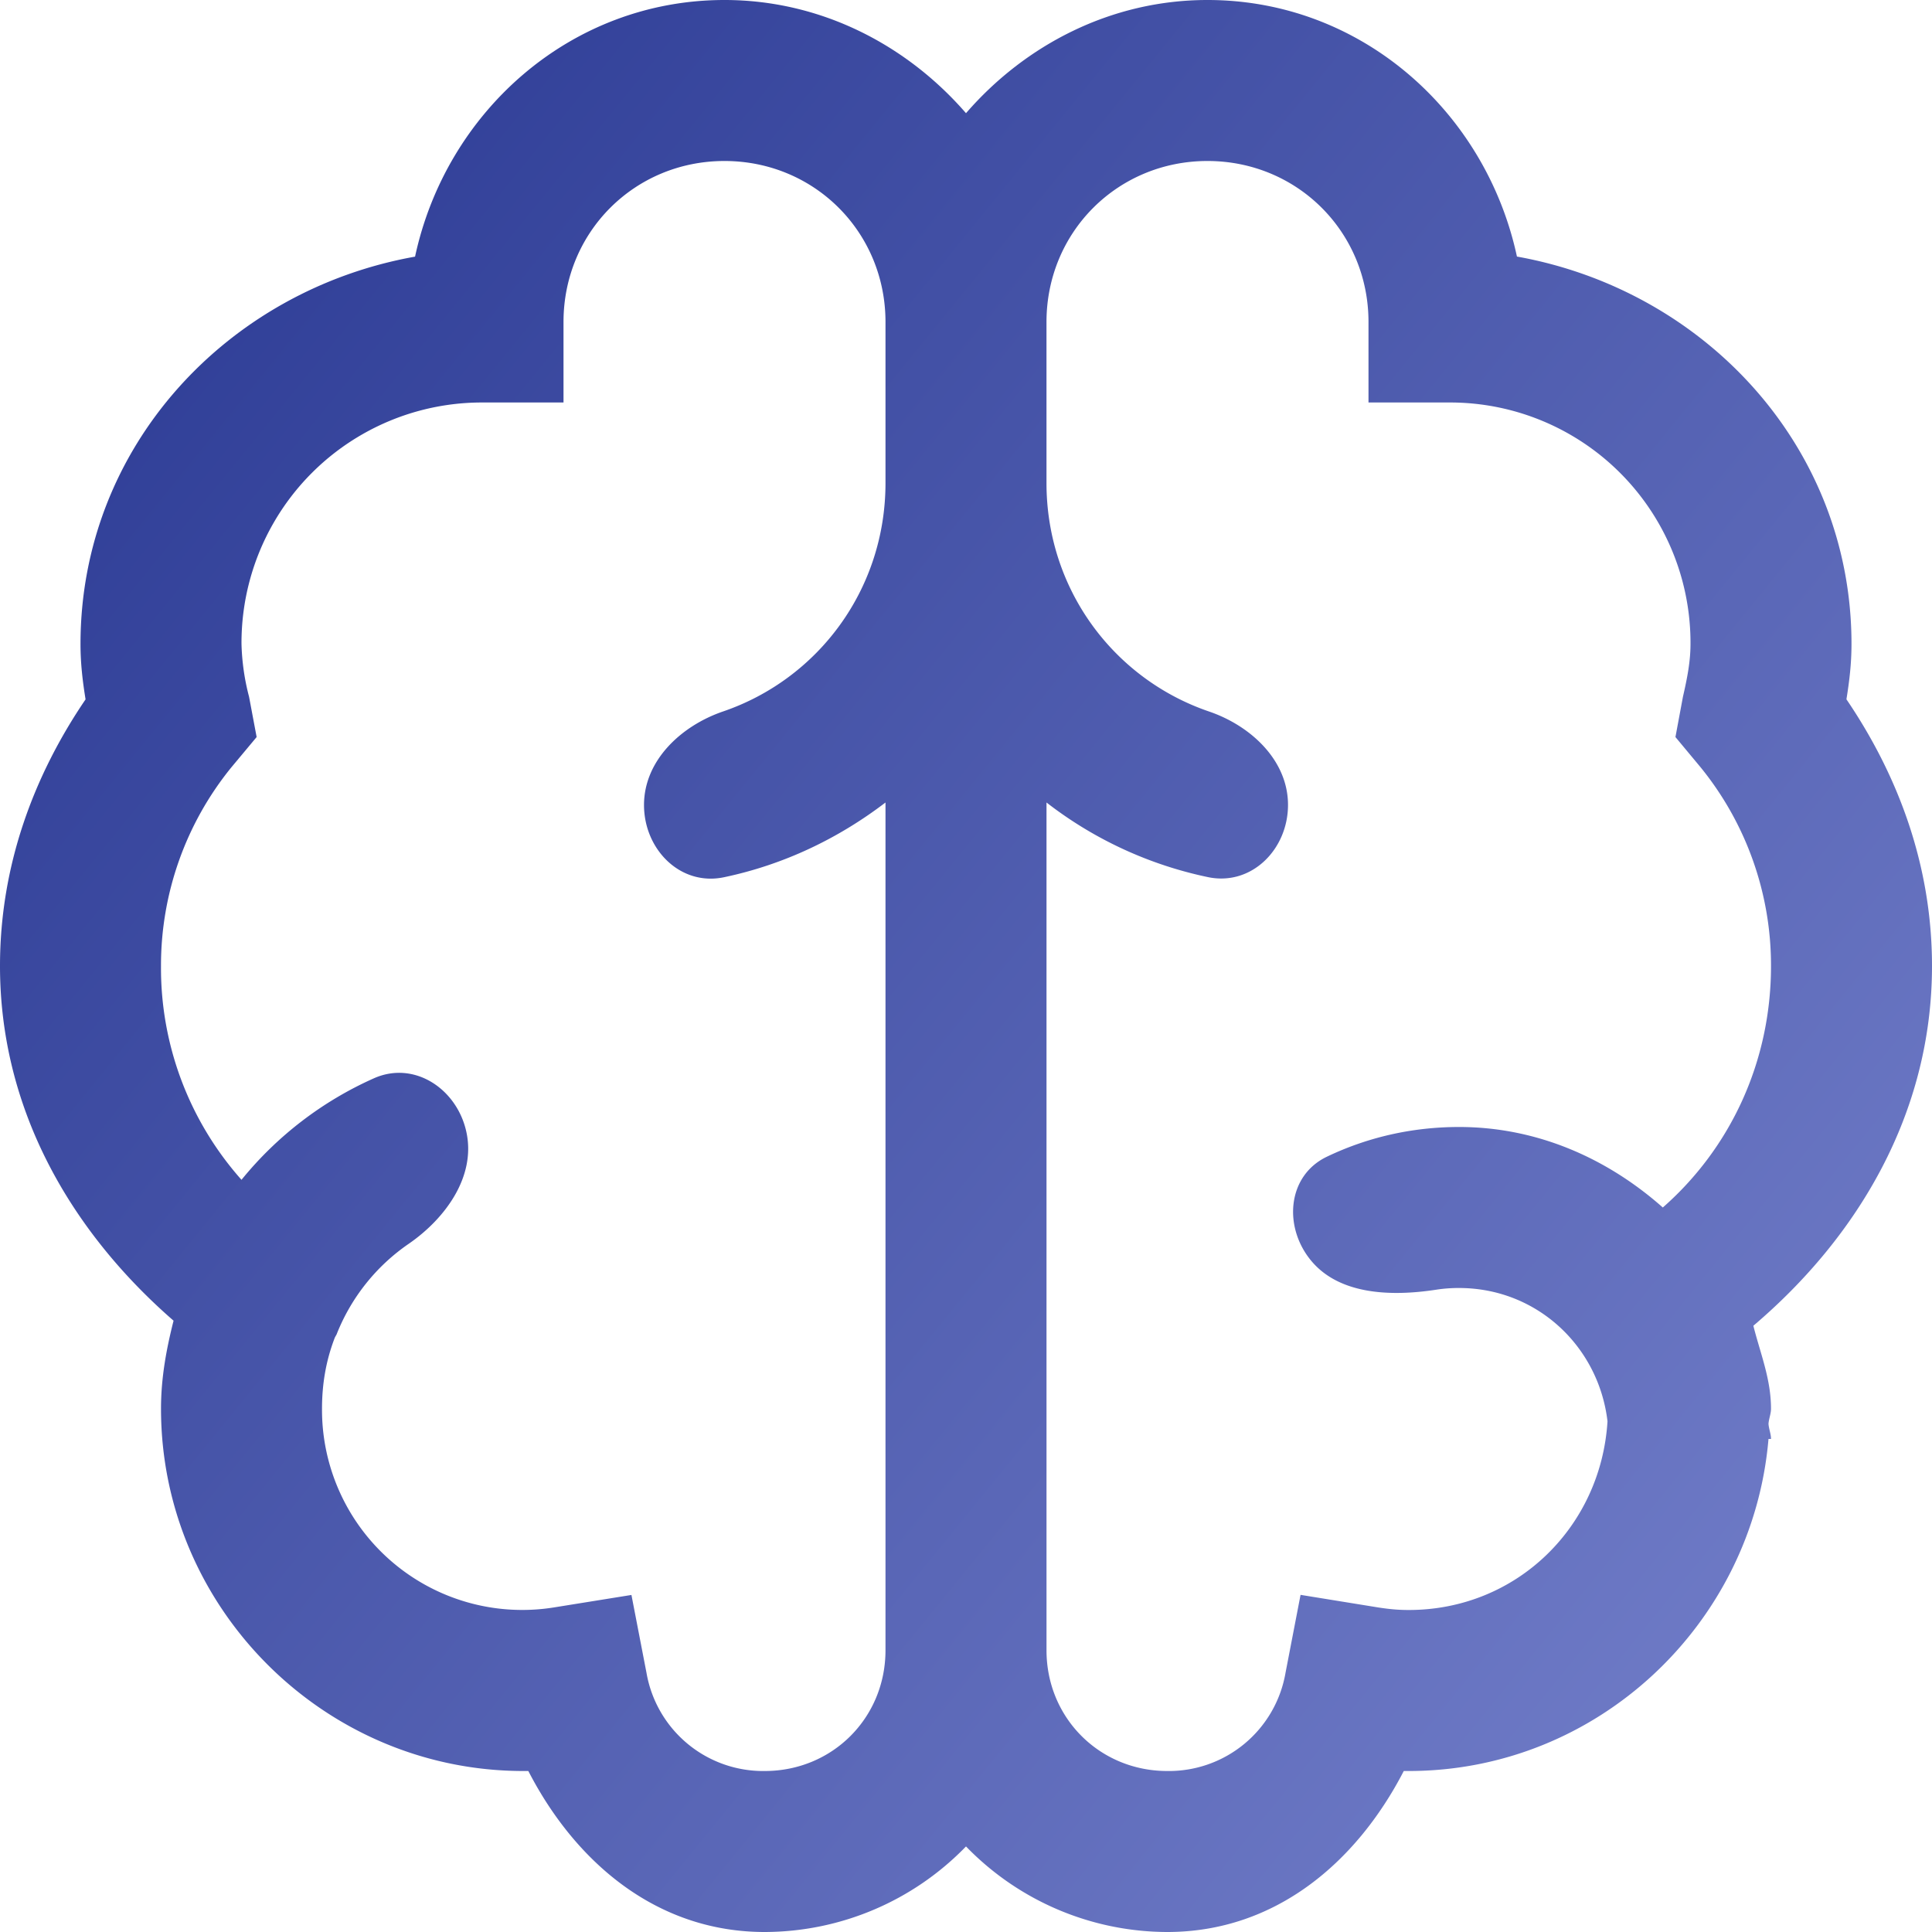 <svg width="97" height="97" fill="none" xmlns="http://www.w3.org/2000/svg"><path d="M36.375 0c-7.72 0-13.972 5.606-15.536 12.885-9.425 1.681-16.797 9.546-16.797 19.448 0 .995.109 1.88.254 2.781C1.69 38.946 0 43.46 0 48.5c0 7.263 3.617 13.374 8.714 17.808-.364 1.438-.63 2.873-.63 4.421 0 9.995 8.192 18.188 18.187 18.188h.255C28.878 93.48 32.952 97 38.395 97A14.104 14.104 0 0048.5 92.704 14.105 14.105 0 0058.604 97c5.448 0 9.518-3.52 11.875-8.083h.25c9.49 0 17.27-7.389 18.062-16.672h.126c0-.255-.11-.505-.126-.76.017-.25.126-.505.126-.756 0-1.5-.538-2.78-.886-4.167C93.274 62.108 97 55.892 97 48.5c0-5.036-1.69-9.55-4.296-13.39.145-.897.254-1.778.254-2.777 0-9.902-7.372-17.763-16.797-19.452C74.597 5.61 68.345 0 60.625 0c-4.85 0-9.158 2.26-12.125 5.683C45.533 2.263 41.225 0 36.375 0zm0 8.083c4.514 0 8.083 3.57 8.083 8.084v8.083c0 5.348-3.388 9.842-8.154 11.47-2.112.723-3.97 2.465-3.97 4.697s1.828 4.085 4.013 3.627c2.998-.628 5.74-1.942 8.111-3.753v42.563c0 3.395-2.667 6.063-6.062 6.063a5.942 5.942 0 01-5.937-4.927l-.756-3.912-3.916.63a10.053 10.053 0 01-11.62-9.979c0-1.249.202-2.417.63-3.536.032-.093.097-.162.125-.255a9.942 9.942 0 013.589-4.484c1.857-1.278 3.369-3.373 2.913-5.58-.451-2.189-2.613-3.645-4.653-2.735a17.993 17.993 0 00-6.646 5.096A15.997 15.997 0 018.083 48.5a15.763 15.763 0 013.537-9.979l1.265-1.516-.38-2.02a11.552 11.552 0 01-.38-2.652A12.068 12.068 0 0124.25 20.208h4.042v-4.041c0-4.515 3.568-8.084 8.083-8.084zm24.25 0c4.514 0 8.083 3.57 8.083 8.084v4.041h4.042a12.068 12.068 0 0112.125 12.125c0 .87-.162 1.706-.38 2.652l-.376 2.02 1.261 1.516a15.763 15.763 0 013.537 9.979c0 4.85-2.07 9.175-5.432 12.125-2.76-2.445-6.281-4.042-10.23-4.042-2.388 0-4.63.531-6.638 1.493-1.994.954-2.196 3.537-.778 5.232 1.44 1.72 4.058 1.784 6.276 1.443a7.302 7.302 0 011.14-.084c3.9 0 7.008 2.922 7.453 6.693-.331 5.323-4.58 9.473-9.979 9.473-.364 0-.808-.016-1.516-.125l-3.916-.635-.756 3.92a5.941 5.941 0 01-5.937 4.924c-3.395 0-6.062-2.668-6.062-6.063V40.291a19.865 19.865 0 008.107 3.747c2.186.457 4.018-1.393 4.018-3.626 0-2.23-1.856-3.97-3.966-4.69-4.77-1.628-8.16-6.122-8.16-11.472v-8.083c0-4.515 3.57-8.084 8.084-8.084z" fill="url(#paint0_linear)"/><defs><linearGradient id="paint0_linear" x1="0" y1="8.423" x2="94.468" y2="85.319" gradientUnits="userSpaceOnUse"><stop stop-color="#2A3993"/><stop offset="1" stop-color="#727EC9"/></linearGradient></defs></svg>